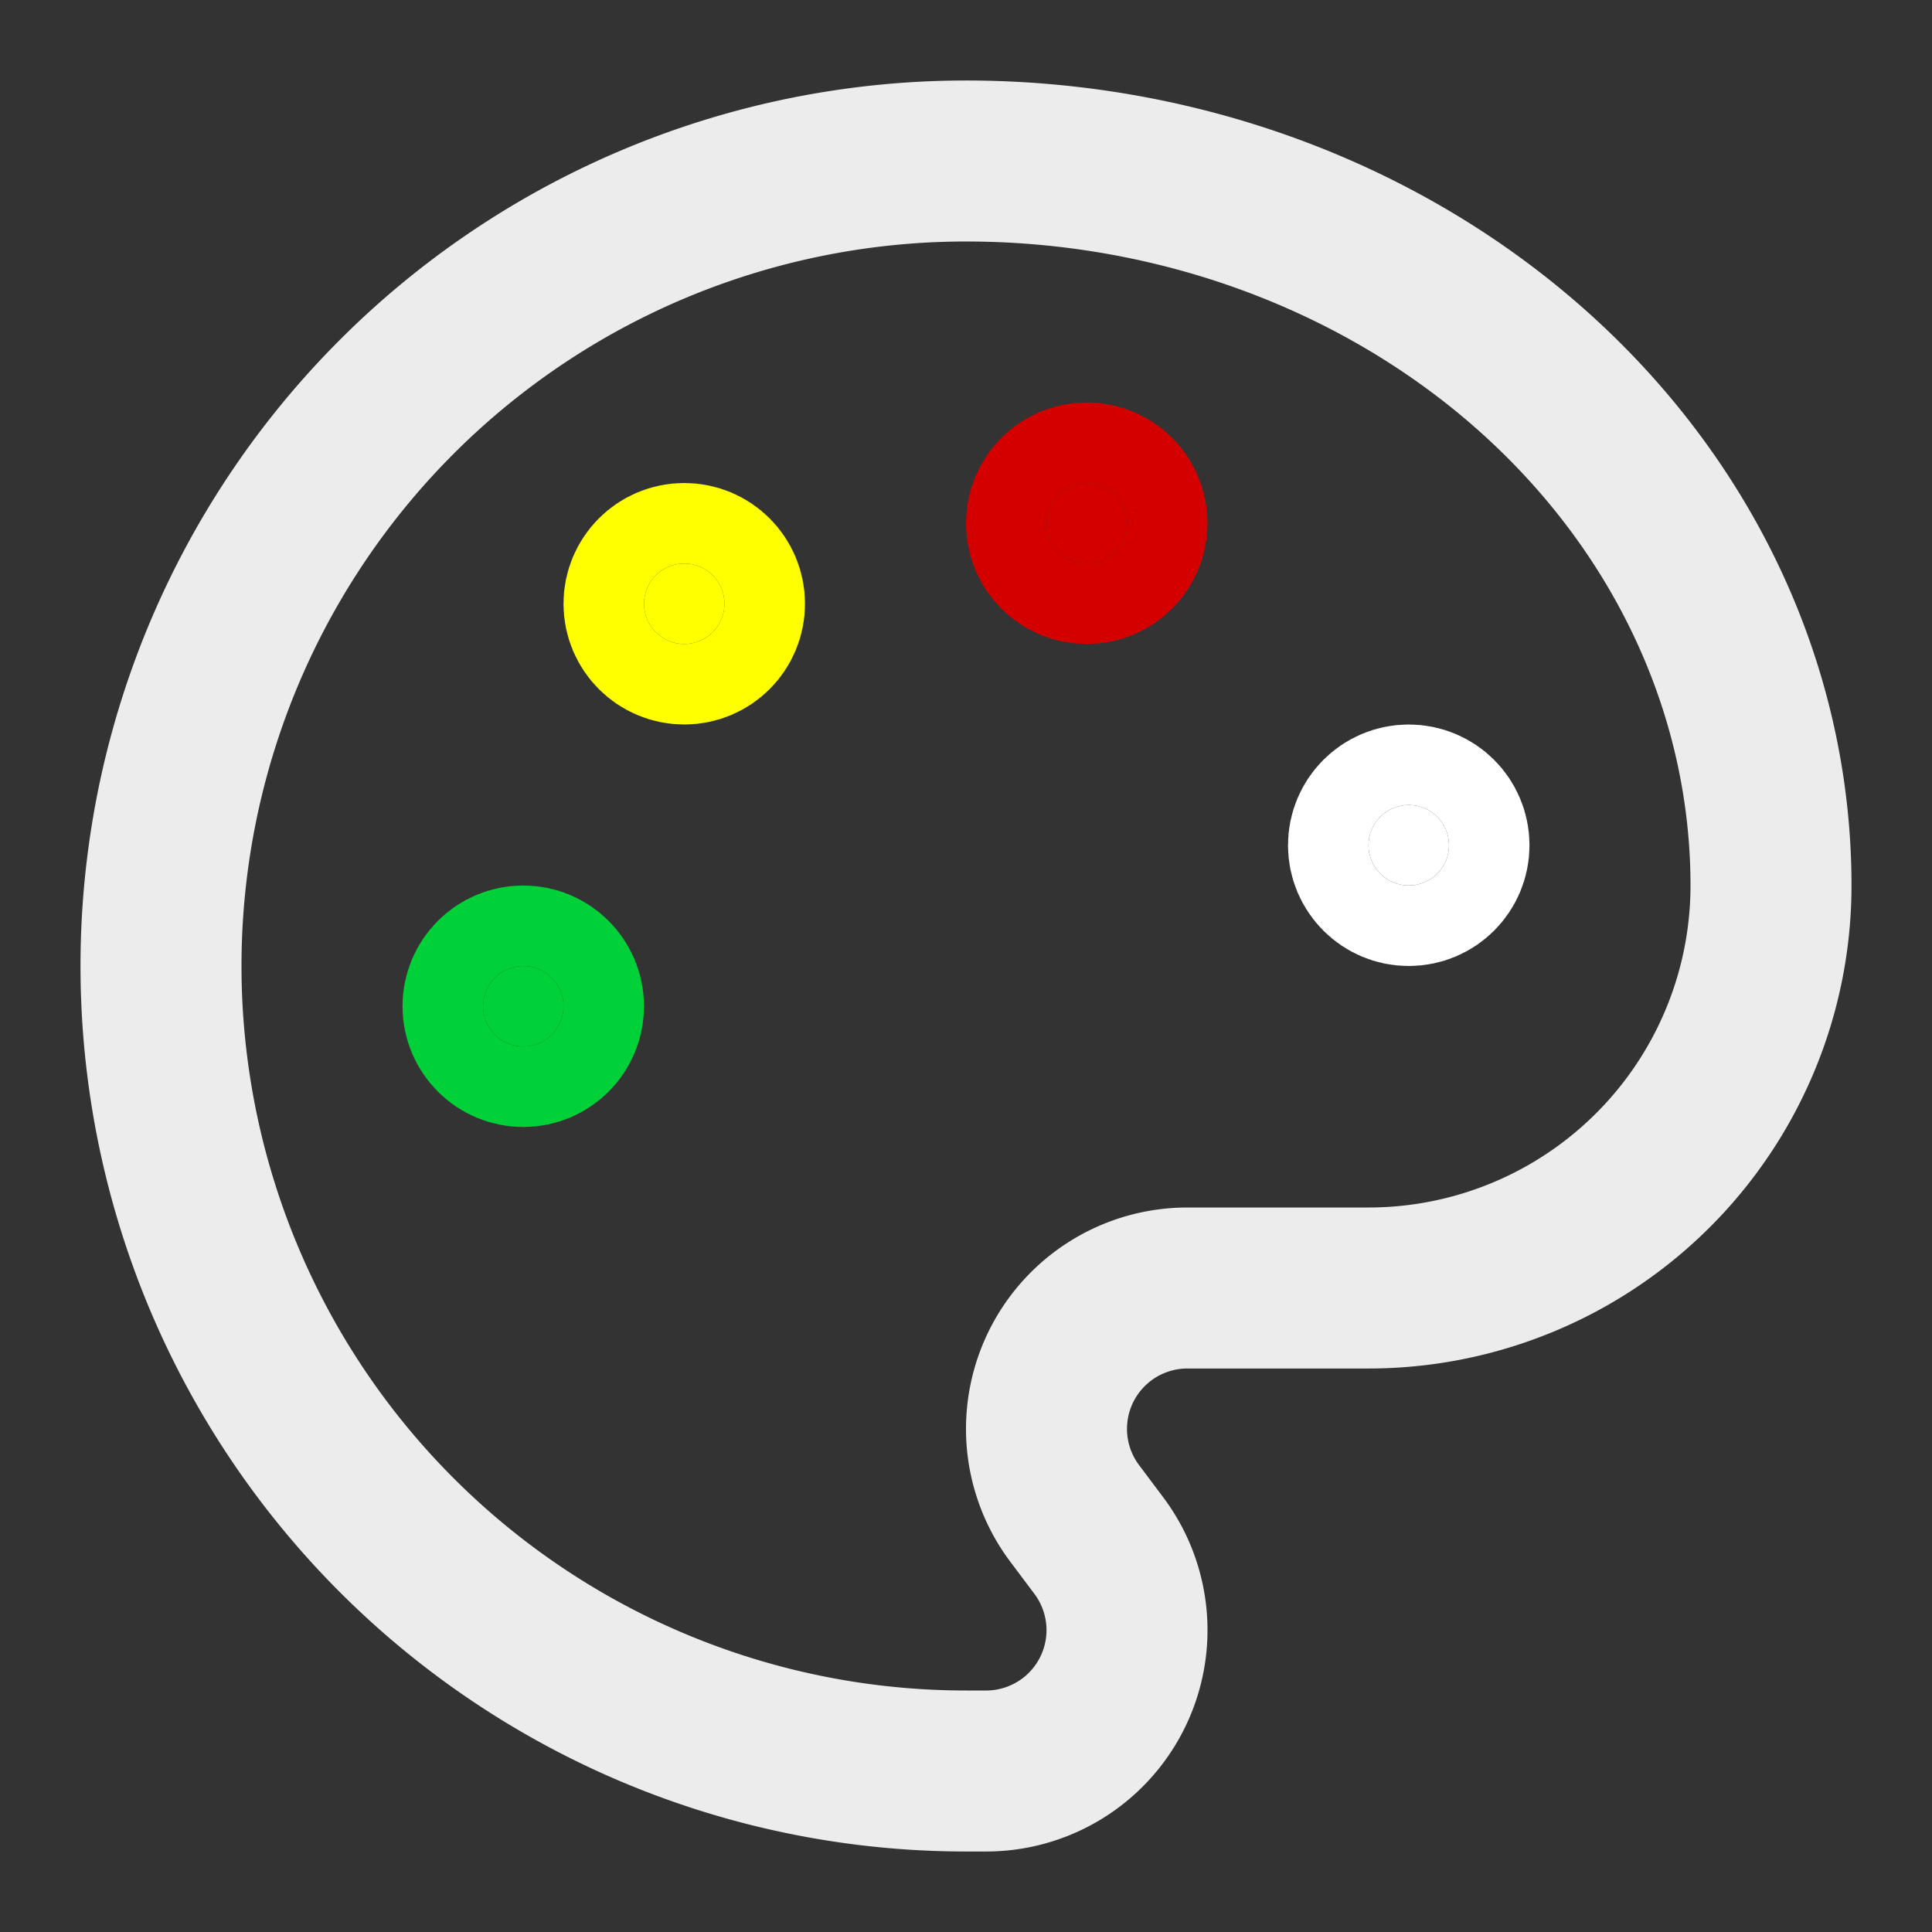 <?xml version="1.0" encoding="UTF-8" standalone="no"?>
<svg
   width="24"
   height="24"
   viewBox="0 0 24 24"
   fill="none"
   stroke="currentColor"
   stroke-width="2"
   stroke-linecap="round"
   stroke-linejoin="round"
   class="lucide lucide-palette-icon lucide-palette"
   version="1.1"
   id="svg12"
   sodipodi:docname="palette_colored.svg"
   inkscape:export-filename="palette_colored.svg"
   inkscape:export-xdpi="96"
   inkscape:export-ydpi="96"
   inkscape:version="1.2.2 (732a01da63, 2022-12-09)"
   xmlns:inkscape="http://www.inkscape.org/namespaces/inkscape"
   xmlns:sodipodi="http://sodipodi.sourceforge.net/DTD/sodipodi-0.dtd"
   xmlns="http://www.w3.org/2000/svg"
   xmlns:svg="http://www.w3.org/2000/svg">
  <rect x="0" y="0" width="24" height="24" fill="#333333" stroke="none"/>
  <defs
     id="defs16" />
  <sodipodi:namedview
     id="namedview14"
     pagecolor="#ffffff"
     bordercolor="#000000"
     borderopacity="0.25"
     inkscape:showpageshadow="2"
     inkscape:pageopacity="0.0"
     inkscape:pagecheckerboard="0"
     inkscape:deskcolor="#d1d1d1"
     showgrid="false"
     inkscape:zoom="42.791667"
     inkscape:cx="12.023369"
     inkscape:cy="12.023369"
     inkscape:window-width="2560"
     inkscape:window-height="1351"
     inkscape:window-x="4791"
     inkscape:window-y="886"
     inkscape:window-maximized="1"
     inkscape:current-layer="svg12" />
  <path
     d="m 12,22 a 10,10 0 0 1 0,-20 10,9 0 0 1 10,9 5,5 0 0 1 -5,5 h -2.25 a 1.75,1.75 0 0 0 -1.4,2.8 l 0.3,0.4 a 1.75,1.75 0 0 1 -1.4,2.8 z"
     id="path2"
     style="fill:none;stroke:#ffffff;fill-opacity:0.199;stroke-opacity:0.905" />
  <circle
     cx="13.5"
     cy="6.5"
     r="0.5"
     fill="currentColor"
     id="circle4"
     style="fill:#d40000;stroke:#d40000" />
  <circle
     cx="17.5"
     cy="10.5"
     r="0.5"
     fill="currentColor"
     id="circle6"
     style="fill:#ffffff;stroke:#ffffff;fill-opacity:1;stroke-opacity:1" />
  <circle
     cx="6.5"
     cy="12.5"
     r="0.5"
     fill="currentColor"
     id="circle8"
     style="fill:#00d139;stroke:#00d139;stroke-opacity:1;fill-opacity:1" />
  <circle
     cx="8.5"
     cy="7.5"
     r="0.5"
     fill="currentColor"
     id="circle10"
     style="fill:#ffff00;stroke:#ffff00" />
</svg>
